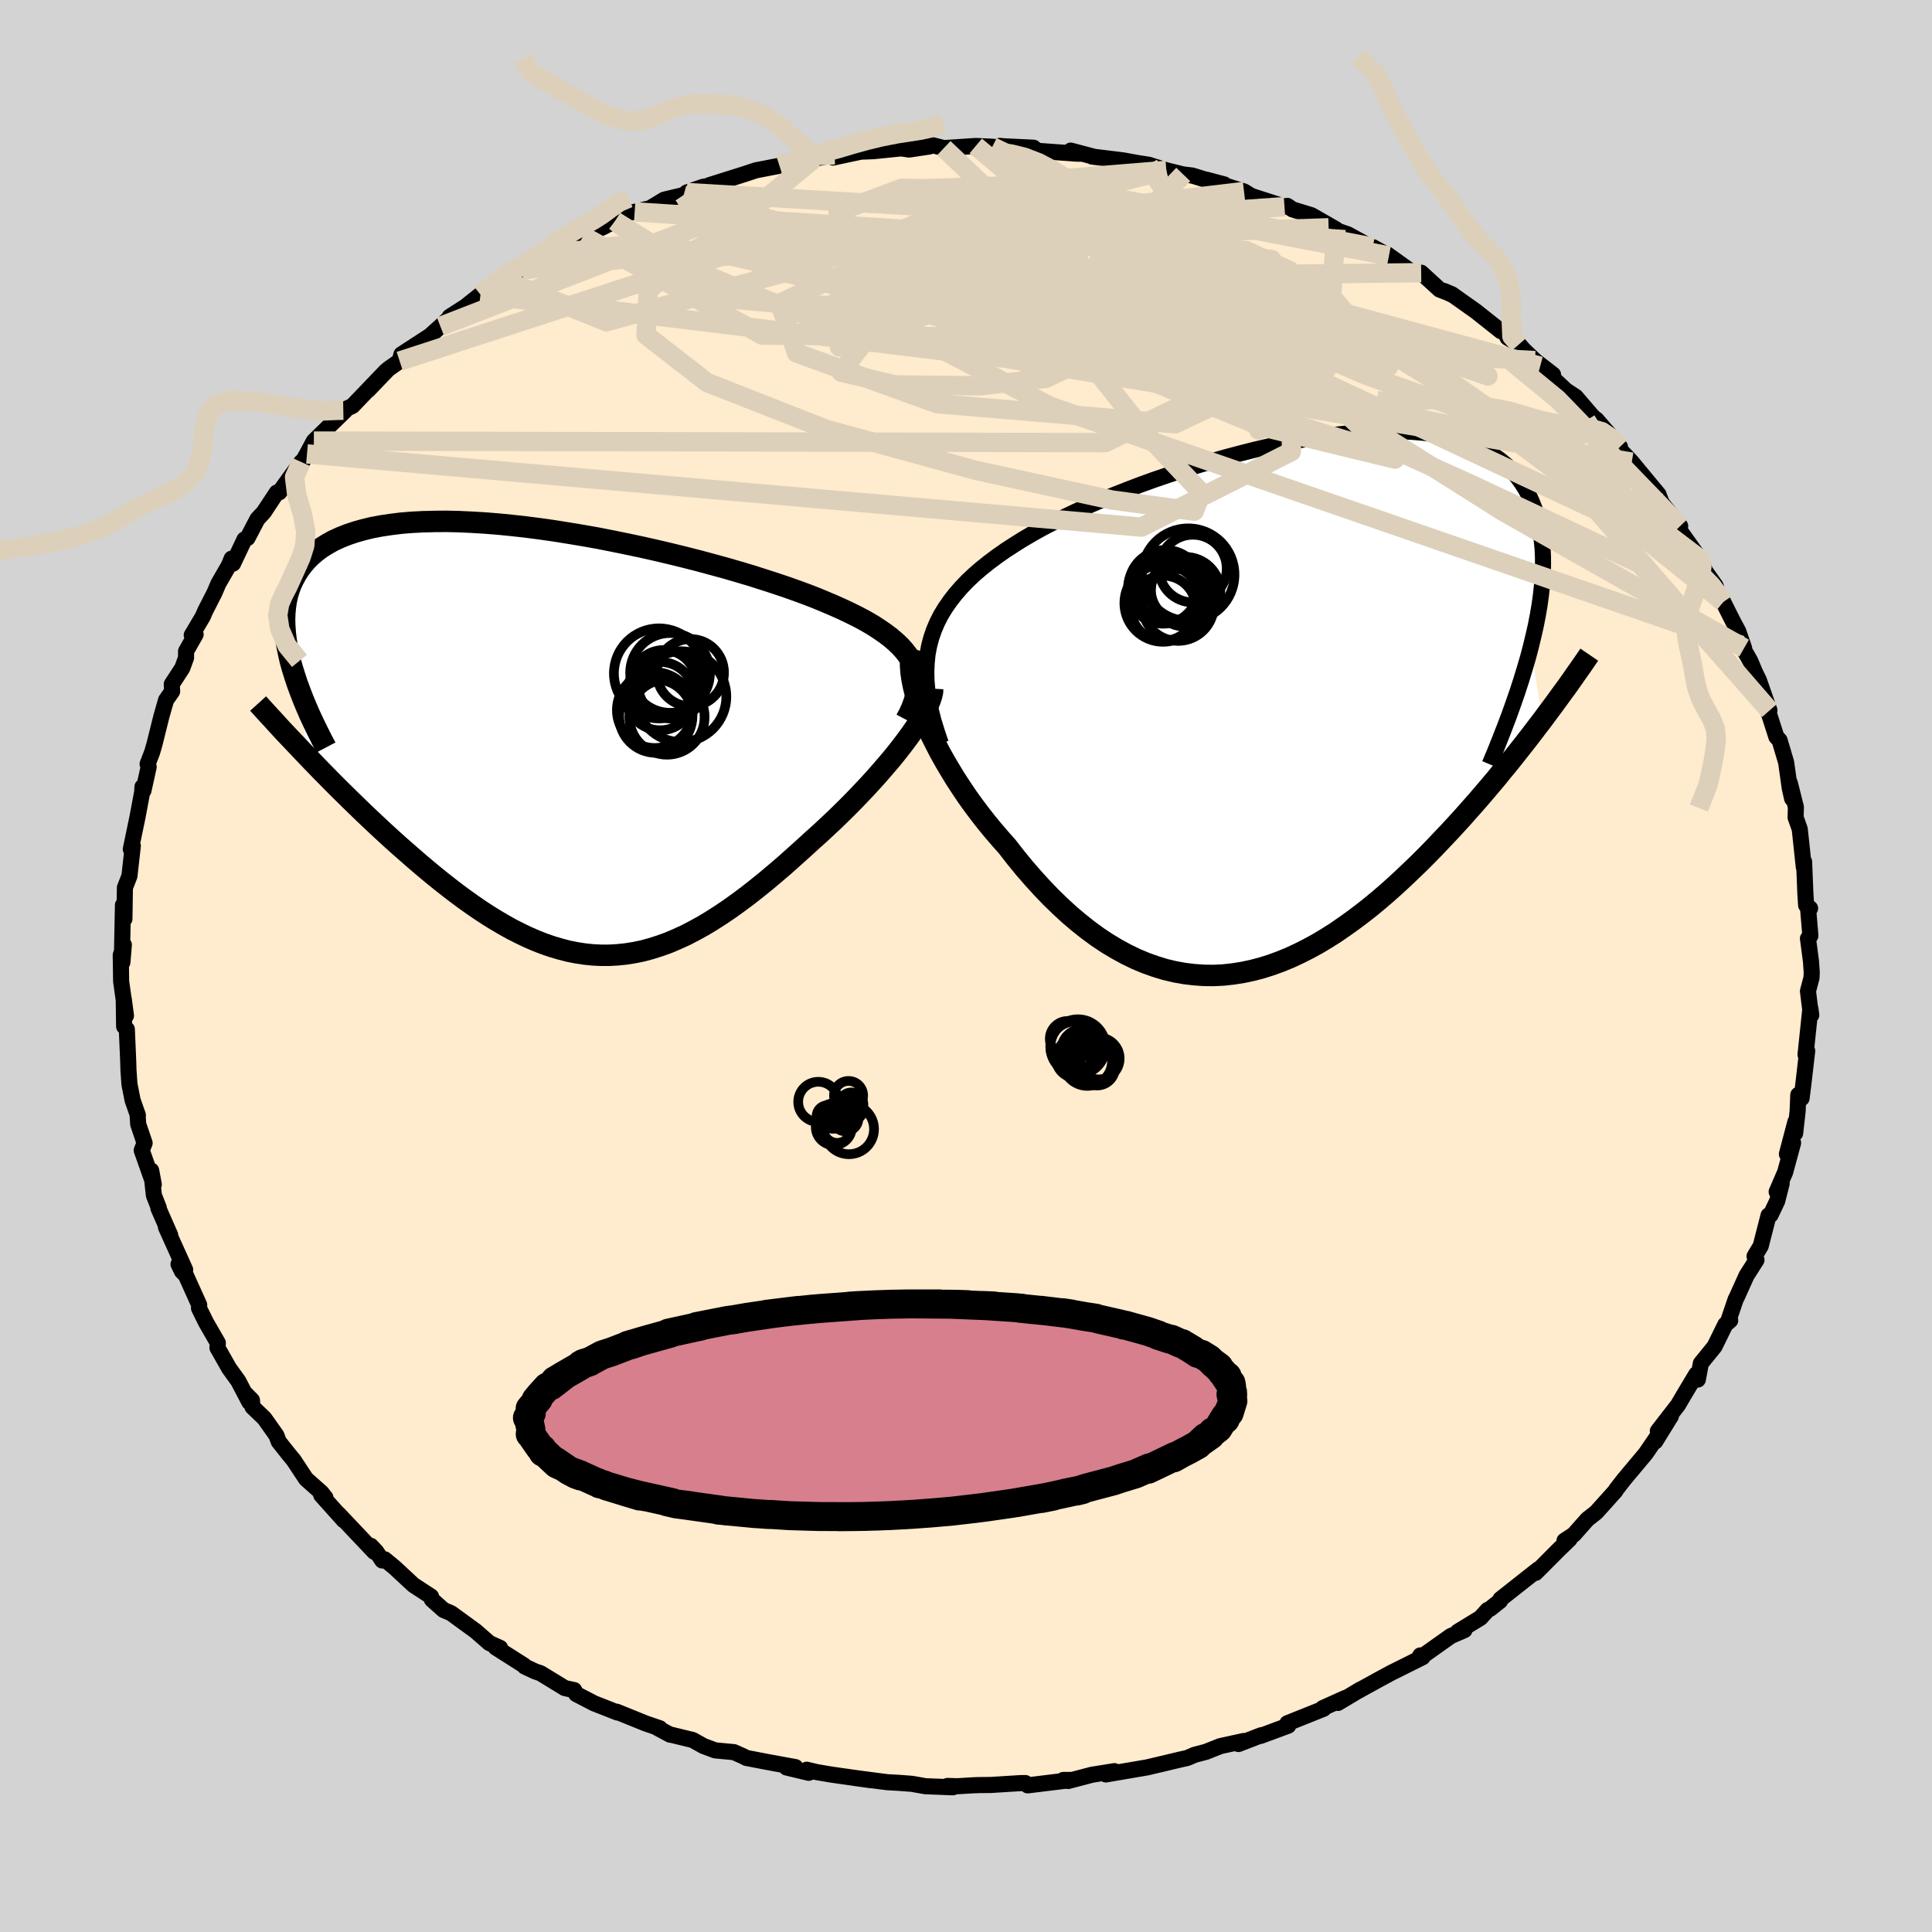 
  <svg viewBox="-100 -100 200 200" xmlns="http://www.w3.org/2000/svg" width="500" height="500" id="face-svg">
    <defs>
      <clipPath id="leftEyeClipPath">
        <polyline points="38.08,-7.74 37.83,-8.23 37.52,-8.7 37.16,-9.17 36.75,-9.63 36.28,-10.08 35.76,-10.53 35.19,-10.96 34.57,-11.39 33.91,-11.82 33.19,-12.24 32.43,-12.65 31.63,-13.05 30.79,-13.45 29.9,-13.85 28.98,-14.24 28.07,-14.62 27.09,-15 26.06,-15.38 24.96,-15.77 23.8,-16.16 22.59,-16.55 21.34,-16.95 20.03,-17.34 18.69,-17.73 17.3,-18.11 15.89,-18.49 14.44,-18.86 12.97,-19.22 11.49,-19.57 9.98,-19.91 8.47,-20.23 6.95,-20.54 5.43,-20.84 3.91,-21.11 2.4,-21.36 0.9,-21.6 -0.58,-21.81 -2.05,-22 -3.49,-22.16 -4.91,-22.3 -6.29,-22.41 -7.65,-22.49 -8.96,-22.55 -10.24,-22.58 -11.48,-22.57 -12.68,-22.54 -13.83,-22.48 -14.93,-22.39 -15.99,-22.26 -16.99,-22.11 -17.95,-21.93 -18.85,-21.71 -19.7,-21.47 -20.5,-21.2 -21.25,-20.9 -21.95,-20.58 -22.59,-20.22 -23.19,-19.85 -23.74,-19.44 -24.23,-19.02 -24.69,-18.57 -25.09,-18.1 -25.46,-17.61 -25.78,-17.11 -26.07,-16.58 -26.32,-16.05 -26.53,-15.49 -26.7,-14.91 -26.83,-14.31 -26.92,-13.69 -26.98,-13.05 -27,-12.4 -26.98,-11.73 -26.93,-11.04 -26.85,-10.34 -26.73,-9.62 -26.58,-8.89 -26.41,-8.14 -26.2,-7.38 -24.44,1.97 -23.84,2.59 -23.24,3.21 -22.62,3.84 -22,4.47 -21.36,5.11 -20.71,5.75 -20.06,6.39 -19.39,7.04 -18.72,7.69 -18.03,8.34 -17.34,8.99 -16.64,9.64 -15.94,10.28 -15.23,10.92 -14.5,11.56 -13.77,12.2 -13.03,12.84 -12.27,13.48 -11.51,14.11 -10.74,14.73 -9.95,15.35 -9.17,15.95 -8.37,16.54 -7.57,17.11 -6.77,17.66 -5.96,18.19 -5.14,18.7 -4.32,19.18 -3.5,19.64 -2.67,20.06 -1.84,20.46 -1.01,20.82 -0.17,21.15 0.67,21.44 1.51,21.69 2.36,21.91 3.2,22.08 4.05,22.21 4.91,22.3 5.76,22.34 6.62,22.34 7.48,22.29 8.35,22.2 9.22,22.06 10.09,21.88 10.97,21.64 11.85,21.36 12.74,21.04 13.63,20.66 14.53,20.25 15.43,19.78 16.34,19.28 17.25,18.73 18.17,18.14 19.1,17.51 20.03,16.84 20.97,16.14 21.91,15.4 22.85,14.64 23.8,13.84 24.76,13.02 25.71,12.17 26.67,11.31 27.63,10.43 28.38,9.76 29.12,9.07 29.86,8.38 30.58,7.68 31.29,6.98 31.99,6.27 32.68,5.55 33.35,4.84 34,4.13 34.63,3.42 35.24,2.71 35.83,2.02 36.39,1.33 36.92,0.65 37.42,-0.01" />
      </clipPath>
      <clipPath id="rightEyeClipPath">
        <polyline points="-37.47,-5.93 -37.25,-6.77 -36.97,-7.58 -36.64,-8.36 -36.25,-9.13 -35.8,-9.87 -35.3,-10.59 -34.75,-11.3 -34.15,-11.99 -33.5,-12.67 -32.8,-13.33 -32.06,-13.97 -31.27,-14.6 -30.44,-15.22 -29.57,-15.83 -28.66,-16.42 -27.75,-16.99 -26.78,-17.56 -25.74,-18.14 -24.65,-18.71 -23.5,-19.28 -22.3,-19.85 -21.05,-20.42 -19.75,-20.98 -18.41,-21.54 -17.04,-22.08 -15.63,-22.62 -14.19,-23.14 -12.73,-23.64 -11.26,-24.13 -9.76,-24.6 -8.26,-25.05 -6.75,-25.48 -5.24,-25.88 -3.74,-26.26 -2.24,-26.61 -0.76,-26.92 0.71,-27.21 2.16,-27.46 3.59,-27.67 4.99,-27.85 6.36,-27.99 7.69,-28.1 8.99,-28.16 10.25,-28.18 11.47,-28.16 12.65,-28.1 13.78,-28 14.86,-27.85 15.89,-27.66 16.87,-27.43 17.8,-27.16 18.68,-26.84 19.51,-26.49 20.28,-26.09 21,-25.65 21.67,-25.17 22.28,-24.66 22.84,-24.1 23.36,-23.52 23.82,-22.89 24.24,-22.24 24.61,-21.56 24.93,-20.85 25.22,-20.11 25.46,-19.35 25.67,-18.56 25.83,-17.75 25.95,-16.9 26.04,-16.02 26.08,-15.12 26.08,-14.19 26.05,-13.23 25.98,-12.25 25.87,-11.24 25.73,-10.21 25.55,-9.15 25.34,-8.07 25.09,-6.97 24.82,-5.85 26.01,1.74 25.45,2.47 24.88,3.22 24.3,3.97 23.7,4.73 23.1,5.49 22.48,6.27 21.84,7.04 21.2,7.83 20.54,8.61 19.87,9.4 19.19,10.19 18.49,10.98 17.79,11.77 17.07,12.56 16.34,13.35 15.59,14.14 14.83,14.94 14.06,15.73 13.27,16.52 12.46,17.3 11.64,18.08 10.81,18.85 9.97,19.6 9.11,20.34 8.24,21.06 7.35,21.76 6.46,22.43 5.55,23.08 4.64,23.71 3.71,24.3 2.78,24.86 1.83,25.38 0.88,25.86 -0.08,26.31 -1.05,26.71 -2.03,27.07 -3.01,27.38 -4,27.64 -4.99,27.85 -5.99,28.01 -6.99,28.12 -7.99,28.17 -9,28.16 -10.01,28.09 -11.02,27.97 -12.03,27.79 -13.04,27.55 -14.05,27.24 -15.06,26.88 -16.06,26.46 -17.07,25.97 -18.06,25.43 -19.06,24.83 -20.05,24.17 -21.03,23.45 -22,22.68 -22.97,21.86 -23.92,20.98 -24.87,20.06 -25.8,19.09 -26.72,18.08 -27.63,17.03 -28.52,15.94 -29.39,14.82 -30.12,14 -30.84,13.16 -31.54,12.31 -32.22,11.44 -32.88,10.56 -33.52,9.67 -34.13,8.76 -34.72,7.86 -35.28,6.94 -35.82,6.03 -36.33,5.12 -36.8,4.21 -37.25,3.31 -37.65,2.42 -38.02,1.54" />
      </clipPath>
      <filter id="fuzzy">
        <feTurbulence id="turbulence" baseFrequency="0.05" numOctaves="3" type="noise" result="noise" />
        <feDisplacementMap in="SourceGraphic" in2="noise" scale="2" />
      </filter>
      <linearGradient id="rainbowGradient" x1="0%" y1="0%" x2="100%" y2="0%">
        <stop offset="0%" style="stop-color: rgb(44, 34, 43); stop-opacity: 1" />
        <stop offset="50%" style="stop-color: rgb(165, 42, 42); stop-opacity: 1" />
        <stop offset="100%" style="stop-color: rgb(123, 104, 238); stop-opacity: 1" />
      </linearGradient>
    </defs>
    <rect x="-100" y="-100" width="100%" height="100%" fill="rgb(211, 211, 211)" />
    <polyline id="faceContour" points="87.55,0.64 87.53,1.2 87.16,2.6 87.4,4.55 87.5,5.08 87.41,4.4 86.91,9.17 87.08,8.79 86.7,12.08 86.5,13.69 86.16,13.34 86.09,15.03 85.83,17.32 85.86,16.13 84.98,19.47 85.62,18.31 84.8,21.34 83.92,23.37 84.44,22.5 83.98,24.32 83.29,25.77 83.08,25.82 82.27,28.98 81.63,30.05 81.83,30.43 80.8,32.05 79.78,34.31 79.68,34.49 78.94,36.67 79.11,36.69 78.61,37.11 77.49,39.39 76.07,41.14 75.76,42.81 75.6,42.26 74.27,44.48 73.71,45.44 71.62,48.14 72.97,46.6 71.35,49.22 71.79,48.38 70.37,50.46 68.11,53.16 67.28,54.23 67.23,54.34 65.39,56.39 65.21,56.58 64.33,57.27 62.91,58.87 61.96,59.49 62.49,59.33 61.34,60.44 58.96,62.83 59.27,62.44 58.93,62.7 55.33,65.54 55.29,65.72 54.26,66.54 53.99,66.67 53.26,67.48 50.92,68.91 51.6,68.75 50.19,69.36 46.82,71.75 47.03,71.37 47.27,71.55 44.06,73.15 42.76,73.85 40.6,75.04 40.84,74.89 38.5,76.29 39.25,75.78 36.94,76.82 37.02,76.89 33.27,78.39 33.36,78.64 30.5,79.7 30.56,79.63 28.21,80.54 28.74,80.23 26.32,80.76 24.84,81.35 23.66,81.66 23.23,81.85 22.88,81.99 22.08,82.17 20.11,82.64 18.75,82.96 14.48,83.69 15.36,83.35 13.04,83.72 10.57,84.37 10.07,84.26 10.96,84.26 6.39,84.82 6.14,84.58 5.6,84.59 2.56,84.78 1.34,84.79 0.6,84.82 -0.88,84.91 -1.91,84.88 -1.36,85.02 -4.2,84.91 -5.61,84.66 -6.93,84.56 -8.17,84.49 -11.55,84.05 -9.82,84.29 -13.91,83.71 -15.45,83.45 -16.49,83.2 -16.28,83.52 -18.58,82.97 -17.66,82.93 -20.29,82.45 -22.74,81.98 -23.04,81.82 -24.03,81.38 -25.96,81.2 -27.17,80.75 -28.3,80.12 -30.65,79.55 -30.62,79.58 -31.91,78.89 -31.7,78.91 -33.16,78.41 -36.15,77.2 -36.08,77.28 -38.5,76.33 -40.35,75.37 -40.56,74.96 -41.53,74.75 -44.05,73.21 -44.59,73.03 -45.68,72.52 -45.75,72.41 -48.69,70.54 -48.23,70.59 -49.34,70.09 -50.76,68.85 -53.3,67 -54.09,66.66 -55.29,65.59 -55.38,65.27 -57.2,64.08 -59.17,62.25 -60.18,61.42 -60.43,61.54 -61.05,60.62 -61.62,60.02 -61.26,60.64 -64.97,56.72 -64.41,57.38 -66.75,54.77 -66.31,55.04 -66.73,54.51 -68.32,53.1 -69.6,51.16 -70.12,50.53 -71.15,49.23 -71.38,48.6 -72.63,46.83 -73.86,45.65 -73.92,44.95 -74.57,44.29 -74.18,45.16 -75.34,42.95 -76.28,41.65 -77.49,39.52 -77.45,39.02 -78.68,36.88 -79.4,35.42 -79.38,35.08 -80.77,32 -81.16,31.61 -81.52,30.87 -80.83,31.45 -82.82,27.04 -82.38,27.86 -83.6,25.08 -83.56,25.04 -84.07,23.74 -84.35,21.17 -84.08,22.62 -85.33,19.08 -85.03,18.33 -85.69,16.39 -85.74,15.68 -85.73,15.44 -86.27,13.9 -86.6,12.24 -86.7,10.79 -86.73,9.81 -86.87,6.55 -87.15,6.26 -87.19,3.42 -86.96,5.14 -87.36,2.31 -87.46,1.59 -87.5,-1.12 -87.18,-2.19 -87.33,-0.38 -87.36,-1.94 -87.27,-6.31 -87.12,-4.87 -87.07,-8.11 -86.6,-9.32 -86.42,-10.93 -86.25,-12.43 -86.46,-12.09 -85.77,-15.4 -85.28,-18.01 -85.25,-18.55 -85.15,-18.16 -84.61,-20.61 -84.72,-20.91 -84.25,-22.13 -84.01,-22.96 -83.3,-25.81 -82.81,-27.53 -82.18,-28.43 -82.22,-29.17 -81.13,-30.84 -80.74,-31.91 -80.74,-32.58 -79.75,-34.33 -80.15,-34.25 -79.01,-36.17 -78.76,-36.75 -77.8,-38.63 -77.39,-39.59 -76.29,-41.5 -76.02,-42.17 -75.88,-41.65 -74.69,-44.16 -74.38,-44.3 -73.35,-46.27 -72.69,-46.98 -71.35,-49.01 -71.08,-49.04 -69.91,-50.67 -68.81,-52.17 -68.64,-52.27 -68.22,-53.01 -67.51,-54.34 -64.27,-57.49 -64.58,-57.47 -64.46,-57.53 -63.51,-57.98 -60.06,-61.58 -61.89,-59.62 -59.8,-61.8 -58.63,-62.62 -58.44,-63.32 -55.5,-65.23 -54.41,-66.21 -53.42,-67.14 -53.45,-67.21 -51.83,-68.25 -53.07,-67.26 -50.26,-69.5 -48.49,-70.46 -48.13,-71.13 -44.29,-72.93 -45.95,-72.06 -42.89,-73.72 -43.9,-73.14 -42.1,-74.37 -39.62,-75.57 -40,-75.46 -37.38,-76.58 -38.09,-76.25 -36.33,-77.11 -35.34,-77.87 -34.3,-78.07 -32.72,-78.44 -31.24,-79.33 -29.23,-79.81 -28.91,-80.07 -27.26,-80.65 -24.89,-81.05 -26.6,-80.82 -23.08,-81.93 -21.74,-82.37 -19.31,-82.84 -17.77,-83.28 -16.72,-83.41 -15.85,-83.42 -15.73,-83.56 -13.6,-83.97 -13.75,-83.69 -10.89,-84.3 -9.59,-84.35 -6.72,-84.64 -5.89,-84.52 -3.81,-84.83 -3.97,-84.91 -3.52,-84.98 -2.29,-84.67 1.01,-84.89 2.73,-84.81 2.8,-84.63 3.5,-84.9 3.84,-84.86 6.99,-84.71 7.35,-84.39 11.52,-84.09 11.89,-84.09 10.84,-84.41 13.07,-83.82 13.06,-83.79 16.25,-83.4 17.9,-83.1 18.9,-82.95 20.74,-82.37 22.49,-81.94 23.41,-81.83 24.74,-81.42 26.73,-80.91 24.88,-81.4 28.78,-80.18 29.55,-79.71 31.01,-79.24 32.97,-78.61 33.26,-78.69 33.8,-78.32 35.76,-77.72 38.31,-76.26 37.54,-76.42 39.51,-75.75 43.19,-73.74 42.11,-74.42 43.78,-73.51 43.57,-73.69 46.22,-71.79 47.12,-71.77 49.02,-70.03 50.33,-69.52 49.51,-69.87 50.46,-69.42 52.79,-67.77 55.37,-65.72 55.69,-65.78 56.07,-65.04 57.24,-64.35 57.72,-63.8 58.9,-62.67 60.77,-61.22 59.44,-62.09 62.11,-59.58 63.12,-58.92 64.73,-57.04 65.58,-56.15 65.26,-56.57 67.25,-54.27 67.7,-53.74 67.57,-53.56 68.25,-52.88 68.92,-52.16 70.87,-49.8 71.68,-48.83 72.03,-47.91 73.93,-45.54 73.75,-45.28 75.2,-43.24 75.99,-42.14 76.54,-40.82 75.81,-41.88 77.6,-39.35 77.97,-38.05 78.39,-37.68 79.44,-35.59 79.94,-34.66 80.55,-32.91 80.26,-33.2 81.19,-31.57 81.66,-30.45 82.09,-29.56 83.17,-26.46 83.08,-26.21 82.83,-27.02 83.89,-23.72 84.22,-23.37 84.9,-21.08 85.28,-18.38 85.52,-17.33 85.28,-18.95 85.91,-16.44 85.88,-15.38 86.31,-14.17 86.73,-10.24 86.76,-10.79 86.89,-7.53 86.97,-6.29 87.38,-5.97 87.18,-5.87 87.41,-3.13 87.16,-2.85 87.47,-0.5 87.55,0.64 87.53,1.2" fill="rgb(255, 235, 205)" stroke="black" stroke-width="1.667" stroke-linejoin="round" filter="url(#fuzzy)" />
    <g transform="translate(33.65 -27.19)">
      <polyline id="rightCountour" points="-37.47,-5.93 -37.25,-6.77 -36.97,-7.58 -36.64,-8.36 -36.25,-9.13 -35.8,-9.87 -35.3,-10.59 -34.75,-11.3 -34.15,-11.99 -33.5,-12.67 -32.8,-13.33 -32.06,-13.97 -31.27,-14.6 -30.44,-15.22 -29.57,-15.83 -28.66,-16.42 -27.75,-16.99 -26.78,-17.56 -25.74,-18.14 -24.65,-18.71 -23.5,-19.28 -22.3,-19.85 -21.05,-20.42 -19.75,-20.98 -18.41,-21.54 -17.04,-22.08 -15.63,-22.62 -14.19,-23.14 -12.73,-23.64 -11.26,-24.13 -9.76,-24.6 -8.26,-25.05 -6.75,-25.48 -5.24,-25.88 -3.74,-26.26 -2.24,-26.61 -0.76,-26.92 0.71,-27.21 2.16,-27.46 3.59,-27.67 4.99,-27.85 6.36,-27.99 7.69,-28.1 8.99,-28.16 10.25,-28.18 11.47,-28.16 12.65,-28.1 13.78,-28 14.86,-27.85 15.89,-27.66 16.87,-27.43 17.8,-27.16 18.68,-26.84 19.51,-26.49 20.28,-26.09 21,-25.65 21.67,-25.17 22.28,-24.66 22.84,-24.1 23.36,-23.52 23.82,-22.89 24.24,-22.24 24.61,-21.56 24.93,-20.85 25.22,-20.11 25.46,-19.35 25.67,-18.56 25.83,-17.75 25.95,-16.9 26.04,-16.02 26.08,-15.12 26.08,-14.19 26.05,-13.23 25.98,-12.25 25.87,-11.24 25.73,-10.21 25.55,-9.15 25.34,-8.07 25.09,-6.97 24.82,-5.85 26.01,1.74 25.45,2.47 24.88,3.22 24.3,3.97 23.7,4.73 23.1,5.49 22.48,6.27 21.84,7.04 21.2,7.83 20.54,8.61 19.87,9.4 19.19,10.19 18.49,10.98 17.79,11.77 17.07,12.56 16.34,13.35 15.59,14.14 14.83,14.94 14.06,15.73 13.27,16.52 12.46,17.3 11.64,18.08 10.81,18.85 9.97,19.6 9.11,20.34 8.24,21.06 7.35,21.76 6.46,22.43 5.55,23.08 4.64,23.71 3.71,24.3 2.78,24.86 1.83,25.38 0.88,25.86 -0.08,26.31 -1.05,26.71 -2.03,27.07 -3.01,27.38 -4,27.64 -4.99,27.85 -5.99,28.01 -6.99,28.12 -7.99,28.17 -9,28.16 -10.01,28.09 -11.02,27.97 -12.03,27.79 -13.04,27.55 -14.05,27.24 -15.06,26.88 -16.06,26.46 -17.07,25.97 -18.06,25.43 -19.06,24.83 -20.05,24.17 -21.03,23.45 -22,22.68 -22.97,21.86 -23.92,20.98 -24.87,20.06 -25.8,19.09 -26.72,18.08 -27.63,17.03 -28.52,15.94 -29.39,14.82 -30.12,14 -30.84,13.16 -31.54,12.31 -32.22,11.44 -32.88,10.56 -33.52,9.67 -34.13,8.76 -34.72,7.86 -35.28,6.94 -35.82,6.03 -36.33,5.12 -36.8,4.21 -37.25,3.31 -37.65,2.42 -38.02,1.54" fill="white" stroke="white" stroke-width="0" stroke-linejoin="round" filter="url(#fuzzy)" />
    </g>
    <g transform="translate(-43.54 -23.45)">
      <polyline id="leftCountour" points="38.08,-7.74 37.83,-8.23 37.52,-8.7 37.16,-9.17 36.75,-9.63 36.28,-10.08 35.76,-10.53 35.19,-10.96 34.57,-11.39 33.91,-11.82 33.19,-12.24 32.43,-12.65 31.63,-13.05 30.79,-13.45 29.9,-13.85 28.98,-14.24 28.07,-14.62 27.09,-15 26.06,-15.38 24.96,-15.77 23.8,-16.16 22.59,-16.55 21.34,-16.95 20.03,-17.34 18.69,-17.73 17.3,-18.11 15.89,-18.49 14.44,-18.86 12.97,-19.22 11.49,-19.57 9.98,-19.91 8.47,-20.23 6.95,-20.54 5.43,-20.84 3.91,-21.11 2.4,-21.36 0.9,-21.6 -0.58,-21.81 -2.05,-22 -3.49,-22.16 -4.91,-22.3 -6.29,-22.41 -7.65,-22.49 -8.96,-22.55 -10.24,-22.58 -11.48,-22.57 -12.68,-22.54 -13.83,-22.48 -14.93,-22.39 -15.99,-22.26 -16.99,-22.11 -17.95,-21.93 -18.85,-21.71 -19.7,-21.47 -20.5,-21.2 -21.25,-20.9 -21.95,-20.58 -22.59,-20.22 -23.19,-19.85 -23.74,-19.44 -24.23,-19.02 -24.69,-18.57 -25.09,-18.1 -25.46,-17.61 -25.78,-17.11 -26.07,-16.58 -26.32,-16.05 -26.53,-15.49 -26.7,-14.91 -26.83,-14.31 -26.92,-13.69 -26.98,-13.05 -27,-12.4 -26.98,-11.73 -26.93,-11.04 -26.85,-10.34 -26.73,-9.62 -26.58,-8.89 -26.41,-8.14 -26.2,-7.38 -24.44,1.97 -23.84,2.59 -23.24,3.21 -22.62,3.84 -22,4.47 -21.36,5.11 -20.71,5.75 -20.06,6.39 -19.39,7.04 -18.72,7.69 -18.03,8.34 -17.34,8.99 -16.64,9.64 -15.94,10.28 -15.23,10.92 -14.5,11.56 -13.77,12.2 -13.03,12.84 -12.27,13.48 -11.51,14.11 -10.74,14.73 -9.95,15.35 -9.17,15.95 -8.37,16.54 -7.57,17.11 -6.77,17.66 -5.96,18.19 -5.14,18.7 -4.32,19.18 -3.5,19.64 -2.67,20.06 -1.84,20.46 -1.01,20.82 -0.17,21.15 0.67,21.44 1.51,21.69 2.36,21.91 3.2,22.08 4.05,22.21 4.91,22.3 5.76,22.34 6.62,22.34 7.48,22.29 8.35,22.2 9.22,22.06 10.09,21.88 10.97,21.64 11.85,21.36 12.74,21.04 13.63,20.66 14.53,20.25 15.43,19.78 16.34,19.28 17.25,18.73 18.17,18.14 19.1,17.51 20.03,16.84 20.97,16.14 21.91,15.4 22.85,14.64 23.8,13.84 24.76,13.02 25.71,12.17 26.67,11.31 27.63,10.43 28.38,9.76 29.12,9.07 29.86,8.38 30.58,7.68 31.29,6.98 31.99,6.27 32.68,5.55 33.35,4.84 34,4.13 34.63,3.42 35.24,2.71 35.83,2.02 36.39,1.33 36.92,0.65 37.42,-0.01" fill="white" stroke="white" stroke-width="0" stroke-linejoin="round" filter="url(#fuzzy)" />
    </g>
    <g transform="translate(33.65 -27.19)">
      <polyline id="rightUpper" points="-36.26,4.15 -36.66,2.96 -37.01,1.82 -37.29,0.73 -37.5,-0.33 -37.65,-1.35 -37.74,-2.33 -37.76,-3.27 -37.72,-4.19 -37.63,-5.08 -37.47,-5.93 -37.25,-6.77 -36.97,-7.58 -36.64,-8.36 -36.25,-9.13 -35.8,-9.87 -35.3,-10.59 -34.75,-11.3 -34.15,-11.99 -33.5,-12.67 -32.8,-13.33 -32.06,-13.97 -31.27,-14.6 -30.44,-15.22 -29.57,-15.83 -28.66,-16.42 -27.75,-16.99 -26.78,-17.56 -25.74,-18.14 -24.65,-18.71 -23.5,-19.28 -22.3,-19.85 -21.05,-20.42 -19.75,-20.98 -18.41,-21.54 -17.04,-22.08 -15.63,-22.62 -14.19,-23.14 -12.73,-23.64 -11.26,-24.13 -9.76,-24.6 -8.26,-25.05 -6.75,-25.48 -5.24,-25.88 -3.74,-26.26 -2.24,-26.61 -0.76,-26.92 0.71,-27.21 2.16,-27.46 3.59,-27.67 4.99,-27.85 6.36,-27.99 7.69,-28.1 8.99,-28.16 10.25,-28.18 11.47,-28.16 12.65,-28.1 13.78,-28 14.86,-27.85 15.89,-27.66 16.87,-27.43 17.8,-27.16 18.68,-26.84 19.51,-26.49 20.28,-26.09 21,-25.65 21.67,-25.17 22.28,-24.66 22.84,-24.1 23.36,-23.52 23.82,-22.89 24.24,-22.24 24.61,-21.56 24.93,-20.85 25.22,-20.11 25.46,-19.35 25.67,-18.56 25.83,-17.75 25.95,-16.9 26.04,-16.02 26.08,-15.12 26.08,-14.19 26.05,-13.23 25.98,-12.25 25.87,-11.24 25.73,-10.21 25.55,-9.15 25.34,-8.07 25.09,-6.97 24.82,-5.85 24.52,-4.71 24.18,-3.56 23.82,-2.38 23.43,-1.18 23.01,0.03 22.57,1.26 22.1,2.5 21.61,3.75 21.1,5.03 20.56,6.31" fill="none" stroke="black" stroke-width="1.667" stroke-linejoin="round" filter="url(#fuzzy)" />
      <polyline id="rightLower" points="-39.19,-5.64 -39.32,-5.12 -39.38,-4.54 -39.39,-3.9 -39.34,-3.23 -39.24,-2.51 -39.09,-1.76 -38.89,-0.97 -38.64,-0.16 -38.35,0.68 -38.02,1.54 -37.65,2.42 -37.25,3.31 -36.8,4.21 -36.33,5.12 -35.82,6.03 -35.28,6.94 -34.72,7.86 -34.13,8.76 -33.52,9.67 -32.88,10.56 -32.22,11.44 -31.54,12.31 -30.84,13.16 -30.12,14 -29.39,14.82 -28.52,15.94 -27.63,17.03 -26.72,18.08 -25.8,19.09 -24.87,20.06 -23.92,20.98 -22.97,21.86 -22,22.68 -21.03,23.45 -20.05,24.17 -19.06,24.83 -18.06,25.43 -17.07,25.97 -16.06,26.46 -15.06,26.88 -14.05,27.24 -13.04,27.55 -12.03,27.79 -11.02,27.97 -10.01,28.09 -9,28.16 -7.99,28.17 -6.99,28.12 -5.99,28.01 -4.99,27.85 -4,27.64 -3.01,27.38 -2.03,27.07 -1.05,26.71 -0.08,26.31 0.88,25.86 1.83,25.38 2.78,24.86 3.71,24.3 4.64,23.71 5.55,23.08 6.46,22.43 7.35,21.76 8.24,21.06 9.11,20.34 9.97,19.6 10.81,18.85 11.64,18.08 12.46,17.3 13.27,16.52 14.06,15.73 14.83,14.94 15.59,14.14 16.34,13.35 17.07,12.56 17.79,11.77 18.49,10.98 19.19,10.19 19.87,9.4 20.54,8.61 21.2,7.83 21.84,7.04 22.48,6.27 23.1,5.49 23.7,4.73 24.3,3.97 24.88,3.22 25.45,2.47 26.01,1.74 26.55,1.01 27.08,0.3 27.6,-0.41 28.1,-1.1 28.6,-1.78 29.08,-2.46 29.54,-3.12 30,-3.77 30.44,-4.41 30.87,-5.04" fill="none" stroke="black" stroke-width="2.222" stroke-linejoin="round" filter="url(#fuzzy)" />
      <circle r="3.278" cx="-11.237" cy="-11.774" stroke="black" fill="none" stroke-width="1.0" filter="url(#fuzzy)" clip-path="url(#rightEyeClipPath)" /><circle r="3.998" cx="-13.257" cy="-10.369" stroke="black" fill="none" stroke-width="1.0" filter="url(#fuzzy)" clip-path="url(#rightEyeClipPath)" /><circle r="3.368" cx="-13.212" cy="-9.849" stroke="black" fill="none" stroke-width="1.0" filter="url(#fuzzy)" clip-path="url(#rightEyeClipPath)" /><circle r="3.716" cx="-11.697" cy="-10.179" stroke="black" fill="none" stroke-width="1.0" filter="url(#fuzzy)" clip-path="url(#rightEyeClipPath)" /><circle r="3.606" cx="-10.927" cy="-11.549" stroke="black" fill="none" stroke-width="1.0" filter="url(#fuzzy)" clip-path="url(#rightEyeClipPath)" /><circle r="3.502" cx="-10.162" cy="-13.954" stroke="black" fill="none" stroke-width="1.0" filter="url(#fuzzy)" clip-path="url(#rightEyeClipPath)" /><circle r="3.458" cx="-12.482" cy="-11.929" stroke="black" fill="none" stroke-width="1.0" filter="url(#fuzzy)" clip-path="url(#rightEyeClipPath)" /><circle r="3.794" cx="-13.017" cy="-12.084" stroke="black" fill="none" stroke-width="1.0" filter="url(#fuzzy)" clip-path="url(#rightEyeClipPath)" /><circle r="3.626" cx="-13.257" cy="-11.869" stroke="black" fill="none" stroke-width="1.0" filter="url(#fuzzy)" clip-path="url(#rightEyeClipPath)" /><circle r="4.788" cx="-10.647" cy="-13.324" stroke="black" fill="none" stroke-width="1.0" filter="url(#fuzzy)" clip-path="url(#rightEyeClipPath)" />
      </g>
    <g transform="translate(-43.54 -23.45)">
      <polyline id="leftUpper" points="37.33,-2.05 37.68,-2.71 37.96,-3.34 38.18,-3.95 38.35,-4.54 38.45,-5.11 38.49,-5.66 38.48,-6.2 38.4,-6.73 38.27,-7.24 38.08,-7.74 37.83,-8.23 37.52,-8.7 37.16,-9.17 36.75,-9.63 36.28,-10.08 35.76,-10.53 35.19,-10.96 34.57,-11.39 33.91,-11.82 33.19,-12.24 32.43,-12.65 31.63,-13.05 30.79,-13.45 29.9,-13.85 28.98,-14.24 28.07,-14.62 27.09,-15 26.06,-15.38 24.96,-15.77 23.8,-16.16 22.59,-16.55 21.34,-16.95 20.03,-17.34 18.69,-17.73 17.3,-18.11 15.89,-18.49 14.44,-18.86 12.97,-19.22 11.49,-19.57 9.98,-19.91 8.47,-20.23 6.95,-20.54 5.43,-20.84 3.91,-21.11 2.4,-21.36 0.9,-21.6 -0.58,-21.81 -2.05,-22 -3.49,-22.16 -4.91,-22.3 -6.29,-22.41 -7.65,-22.49 -8.96,-22.55 -10.24,-22.58 -11.48,-22.57 -12.68,-22.54 -13.83,-22.48 -14.93,-22.39 -15.99,-22.26 -16.99,-22.11 -17.95,-21.93 -18.85,-21.71 -19.7,-21.47 -20.5,-21.2 -21.25,-20.9 -21.95,-20.58 -22.59,-20.22 -23.19,-19.85 -23.74,-19.44 -24.23,-19.02 -24.69,-18.57 -25.09,-18.1 -25.46,-17.61 -25.78,-17.11 -26.07,-16.58 -26.32,-16.05 -26.53,-15.49 -26.7,-14.91 -26.83,-14.31 -26.92,-13.69 -26.98,-13.05 -27,-12.4 -26.98,-11.73 -26.93,-11.04 -26.85,-10.34 -26.73,-9.62 -26.58,-8.89 -26.41,-8.14 -26.2,-7.38 -25.96,-6.61 -25.7,-5.82 -25.41,-5.03 -25.1,-4.22 -24.76,-3.4 -24.4,-2.57 -24.01,-1.73 -23.6,-0.89 -23.17,-0.03 -22.72,0.83" fill="none" stroke="black" stroke-width="2.222" stroke-linejoin="round" filter="url(#fuzzy)" />
      <polyline id="leftLower" points="40.09,-5.26 40.07,-4.89 39.97,-4.48 39.82,-4.03 39.62,-3.54 39.36,-3.02 39.06,-2.47 38.71,-1.89 38.32,-1.28 37.89,-0.66 37.42,-0.01 36.92,0.65 36.39,1.33 35.83,2.02 35.24,2.71 34.63,3.42 34,4.13 33.35,4.84 32.68,5.55 31.99,6.27 31.29,6.98 30.58,7.68 29.86,8.38 29.12,9.07 28.38,9.76 27.63,10.43 26.67,11.31 25.71,12.17 24.76,13.02 23.8,13.84 22.85,14.64 21.91,15.4 20.97,16.14 20.03,16.84 19.1,17.51 18.17,18.14 17.25,18.73 16.34,19.28 15.43,19.78 14.53,20.25 13.63,20.66 12.74,21.04 11.85,21.36 10.97,21.64 10.09,21.88 9.22,22.06 8.35,22.2 7.48,22.29 6.62,22.34 5.76,22.34 4.91,22.3 4.05,22.21 3.2,22.08 2.36,21.91 1.51,21.69 0.67,21.44 -0.17,21.15 -1.01,20.82 -1.84,20.46 -2.67,20.06 -3.5,19.64 -4.32,19.18 -5.14,18.7 -5.96,18.19 -6.77,17.66 -7.57,17.11 -8.37,16.54 -9.17,15.95 -9.95,15.35 -10.74,14.73 -11.51,14.11 -12.27,13.48 -13.03,12.84 -13.77,12.2 -14.5,11.56 -15.23,10.92 -15.94,10.28 -16.64,9.64 -17.34,8.99 -18.03,8.34 -18.72,7.69 -19.39,7.04 -20.06,6.39 -20.71,5.75 -21.36,5.11 -22,4.47 -22.62,3.84 -23.24,3.21 -23.84,2.59 -24.44,1.97 -25.02,1.36 -25.59,0.76 -26.15,0.17 -26.7,-0.41 -27.24,-0.98 -27.76,-1.55 -28.27,-2.11 -28.77,-2.65 -29.26,-3.19 -29.74,-3.72" fill="none" stroke="black" stroke-width="2.222" stroke-linejoin="round" filter="url(#fuzzy)" />
      <circle r="4.698" cx="14.03" cy="-4.435" stroke="black" fill="none" stroke-width="1.0" filter="url(#fuzzy)" clip-path="url(#leftEyeClipPath)" /><circle r="3.924" cx="11.325" cy="-3.04" stroke="black" fill="none" stroke-width="1.0" filter="url(#fuzzy)" clip-path="url(#leftEyeClipPath)" /><circle r="4.662" cx="11.755" cy="-6.84" stroke="black" fill="none" stroke-width="1.0" filter="url(#fuzzy)" clip-path="url(#leftEyeClipPath)" /><circle r="3.36" cx="12.24" cy="-5.9" stroke="black" fill="none" stroke-width="1.0" filter="url(#fuzzy)" clip-path="url(#leftEyeClipPath)" /><circle r="3.792" cx="11.43" cy="-2.41" stroke="black" fill="none" stroke-width="1.0" filter="url(#fuzzy)" clip-path="url(#leftEyeClipPath)" /><circle r="3.896" cx="12.585" cy="-2.32" stroke="black" fill="none" stroke-width="1.0" filter="url(#fuzzy)" clip-path="url(#leftEyeClipPath)" /><circle r="4.132" cx="12.905" cy="-6.89" stroke="black" fill="none" stroke-width="1.0" filter="url(#fuzzy)" clip-path="url(#leftEyeClipPath)" /><circle r="3.504" cx="13.1" cy="-5.66" stroke="black" fill="none" stroke-width="1.0" filter="url(#fuzzy)" clip-path="url(#leftEyeClipPath)" /><circle r="3.478" cx="15.01" cy="-6.92" stroke="black" fill="none" stroke-width="1.0" filter="url(#fuzzy)" clip-path="url(#leftEyeClipPath)" /><circle r="3.538" cx="11.875" cy="-4.49" stroke="black" fill="none" stroke-width="1.0" filter="url(#fuzzy)" clip-path="url(#leftEyeClipPath)" />
    </g>
    <g id="hairs">
      <polyline points="58.9,-62.67 15.6,-65.05 11.53,-67.9 5.56,-72.2 -2.67,-74.78 -9.86,-74.95 -14.67,-73.72 -16.2,-72.2 -14.07,-70.9 -9.47,-70.08 -4.76,-70.07 -1.24,-71.3 1.74,-73.61 3.48,-75.92 -2.62,-76.52 -25.56,-73.39 -58.63,-62.62" fill="none" stroke="rgb(220, 208, 186)" stroke-width="2" stroke-linejoin="round" filter="url(#fuzzy)" /><polyline points="75.99,-42.14 22.2,-67.39 12.87,-74.65 8.08,-73.1 -1.6,-68.58 -10.77,-64.31 -12.92,-61.47 -7.34,-60.16 1.45,-60.06 8.26,-60.83 11.04,-62.16 11.57,-63.81 12.91,-65.51 16.25,-67.01 19.46,-68.03 18.46,-68.46 10.39,-68.41 -3.48,-68.25 -17.65,-68.43 -26.61,-69.26 -30.27,-71.64 -15.73,-83.56" fill="none" stroke="rgb(220, 208, 186)" stroke-width="2" stroke-linejoin="round" filter="url(#fuzzy)" /><polyline points="22.49,-81.94 6.85,-65.64 30.57,-55.84 44.4,-52.47 41.74,-53.69 28.39,-57.76 11.84,-62.77 -2.67,-67.12 -12.61,-70.08 -17.37,-71.79 -17.75,-72.82 -15.59,-73.63 -13.07,-74.33 -11.78,-74.75 -11.92,-74.67 -12.22,-73.98 -10.74,-72.76 -6.14,-71.45 1.05,-70.76 8.13,-71.42 11.65,-73.51 10.32,-75.94 6.95,-76.8 1.98,-75.72 -34.3,-78.07" fill="none" stroke="rgb(220, 208, 186)" stroke-width="2" stroke-linejoin="round" filter="url(#fuzzy)" /><polyline points="-67.51,-54.34 14.42,-54.18 27.88,-60.77 17.4,-65.32 6.24,-67.98 2.64,-69.62 4.45,-70.68 6.68,-71.47 6.8,-72.24 5.34,-73.05 3.96,-73.69 3.38,-73.85 3.11,-73.3 2.52,-72.01 1.89,-70.19 2.48,-68.27 5.39,-66.71 10.21,-65.96 14.62,-66.29 15.58,-67.48 12.36,-68.37 8.65,-66.91 3.7,-62.94 -50.26,-69.5" fill="none" stroke="rgb(220, 208, 186)" stroke-width="2" stroke-linejoin="round" filter="url(#fuzzy)" /><polyline points="-2.29,-84.67 17.04,-66.33 4.95,-67.47 0.4,-70.93 3.75,-72.38 8.28,-72.51 9.6,-72.68 7.55,-73.34 4.2,-74.16 1.15,-74.66 -1.54,-74.54 -4.57,-73.76 -8.13,-72.4 -11.33,-70.68 -12.8,-68.93 -11.75,-67.64 -8.42,-67.33 -3.52,-68.31 2.35,-70.27 8.63,-72.07 13.82,-72.08 14.42,-69.27 4.57,-65.09 -21.1,-65.31 -39.62,-75.57" fill="none" stroke="rgb(220, 208, 186)" stroke-width="2" stroke-linejoin="round" filter="url(#fuzzy)" /><polyline points="-29.23,-79.81 -25.18,-73.7 -7.21,-69.55 0.15,-66.48 3.06,-65 9.59,-63.45 19.68,-61.33 27.98,-60.13 29.67,-61.47 23.68,-65.26 12.37,-69.6 -0.66,-72.23 -12.26,-71.87 -19.28,-68.61 -17.55,-63.46 -2.99,-58.21 21.65,-56.13 36,-62.87 2.8,-84.63" fill="none" stroke="rgb(220, 208, 186)" stroke-width="2" stroke-linejoin="round" filter="url(#fuzzy)" /><polyline points="2.73,-84.81 44.64,-64.31 54.03,-61.08 49.08,-63.92 41.66,-66.79 39.15,-66.93 43.02,-64.14 49.95,-59.95 54.75,-56.48 52.85,-55.48 41.49,-57.69 21.05,-62.49 -3.09,-68.17 -19.67,-72.76 -14.07,-75.27 32.97,-78.61" fill="none" stroke="rgb(220, 208, 186)" stroke-width="2" stroke-linejoin="round" filter="url(#fuzzy)" /><polyline points="20.74,-82.37 -12.18,-74.16 -3.02,-75.86 11.21,-76.51 20.54,-75.27 23.85,-73.09 22.74,-70.56 18.72,-68.02 12.43,-65.91 4.49,-64.69 -3.65,-64.57 -9.9,-65.38 -12.78,-66.67 -12.49,-67.9 -10.93,-68.69 -10.35,-68.95 -11.64,-68.81 -13.77,-68.52 -14.63,-68.21 -12.89,-67.9 -9.5,-67.69 -7.72,-68.2 -9.85,-70.69 -6.91,-75.95 28.78,-80.18" fill="none" stroke="rgb(220, 208, 186)" stroke-width="2" stroke-linejoin="round" filter="url(#fuzzy)" /><polyline points="42.11,-74.42 10.67,-80.39 8.5,-80.74 15.41,-78.84 20.2,-77.66 19.91,-78.02 16.23,-79.29 11.96,-80.52 9.33,-80.95 9.44,-80.28 11.99,-78.58 15.38,-76.32 17.39,-74.07 16.39,-72.17 12.46,-70.49 7.39,-68.59 3.7,-66.23 3.24,-63.82 6.34,-62.36 11.59,-62.89 15.17,-65.94 10.85,-71.33 -6.66,-76.25 -45.95,-72.06" fill="none" stroke="rgb(220, 208, 186)" stroke-width="2" stroke-linejoin="round" filter="url(#fuzzy)" /><polyline points="-68.22,-53.01 18.17,-45.43 33.68,-53.25 33.72,-60.17 34.84,-63.16 38.1,-63.4 41.73,-62.58 43.78,-62.08 42.41,-62.74 36.77,-64.76 28.05,-67.68 19.55,-70.59 15.2,-72.55 16.9,-73.1 22.42,-72.68 25.6,-72.58 20.36,-73.76 7.01,-75.36 -0.6,-75.17 37.54,-76.42" fill="none" stroke="rgb(220, 208, 186)" stroke-width="2" stroke-linejoin="round" filter="url(#fuzzy)" /><polyline points="18.9,-82.95 33.34,-58.66 30.3,-55.48 33.03,-58.51 36.27,-63.47 36.51,-68.26 33.59,-71.94 29.02,-74.05 24.59,-74.51 21.6,-73.61 20.51,-72.01 21.19,-70.3 23,-68.77 24.82,-67.35 25.26,-65.97 23.19,-64.8 18.7,-64.3 13.49,-64.9 9.9,-66.75 9.03,-69.62 9.98,-72.79 12.35,-74.78 20.13,-73.33 39.71,-67.44 59.44,-62.09" fill="none" stroke="rgb(220, 208, 186)" stroke-width="2" stroke-linejoin="round" filter="url(#fuzzy)" /><polyline points="20.74,-82.37 8.69,-81.39 7,-74.16 11.53,-64.09 18.83,-54.87 24.37,-49 23.63,-47.08 15.11,-48.24 0.97,-51.32 -14.48,-55.56 -26.8,-60.4 -33.13,-65.32 -32.88,-69.98 -27.64,-74.36 -22.14,-77.75 -26.95,-76.87 -54.41,-66.21" fill="none" stroke="rgb(220, 208, 186)" stroke-width="2" stroke-linejoin="round" filter="url(#fuzzy)" /><polyline points="-36.33,-77.11 -28.1,-72.01 -19.01,-68.28 -12.3,-65.69 -3.72,-64.72 2.53,-65.47 3.26,-67.45 0.39,-69.76 -2.01,-71.62 -1.78,-72.6 0.47,-72.66 3.5,-71.86 7.77,-70.32 15.21,-68.31 26.64,-66.4 39.62,-65.12 49.99,-64.32 56.14,-62.86 61.23,-58.68 73.93,-45.54" fill="none" stroke="rgb(220, 208, 186)" stroke-width="2" stroke-linejoin="round" filter="url(#fuzzy)" /><polyline points="-36.33,-77.11 -31.34,-73.27 -10.93,-75.93 3.89,-76.31 10.27,-74.14 11.97,-71.27 13.89,-69.07 18.03,-67.96 22.79,-67.8 25.32,-68.25 24.04,-68.96 19.77,-69.7 14.86,-70.46 11.55,-71.46 10.66,-72.95 11.59,-74.91 13.41,-76.83 16.18,-77.7 21.55,-76.2 32.08,-70.83 48.99,-60.31 68.54,-45.65 78.39,-37.68" fill="none" stroke="rgb(220, 208, 186)" stroke-width="2" stroke-linejoin="round" filter="url(#fuzzy)" /><polyline points="83.17,-26.46 69.74,-41.65 52.52,-49.75 42.3,-54.36 38.44,-58.1 36.28,-62.21 33.63,-66.46 30.83,-70.03 28.95,-72.17 28.32,-72.53 27.8,-71.42 25.23,-69.72 18.76,-68.49 8.32,-68.38 -4.01,-69.39 -14.92,-70.94 -21.2,-72.34 -20.37,-73.27 -11.27,-74.07 2.45,-75.54 5.45,-78.05 -28.91,-80.07" fill="none" stroke="rgb(220, 208, 186)" stroke-width="2" stroke-linejoin="round" filter="url(#fuzzy)" /><polyline points="1.01,-84.89 15.93,-72.34 8.8,-70.2 11.8,-69.48 19.88,-69.85 26.77,-71.12 30.66,-72.39 31.64,-73.13 30.14,-73.32 27.14,-73.09 24.25,-72.46 22.95,-71.52 23.38,-70.69 24.02,-70.59 22.93,-71.61 19.5,-73.36 15.64,-74.54 15.37,-73.48 23.37,-68.91 41.45,-61.14 61.92,-53.91 65.58,-56.15" fill="none" stroke="rgb(220, 208, 186)" stroke-width="2" stroke-linejoin="round" filter="url(#fuzzy)" /><polyline points="83.17,-26.46 61.58,-51.48 47.37,-62.41 37.58,-66.99 28.71,-68.84 19.15,-68.98 9.23,-68.6 1.6,-69 -0.78,-70.72 2.41,-73.43 8.01,-76.35 11.66,-78.82 10.82,-80.36 5.84,-80.36 -2.29,-77.96 -15.58,-72.66 -37.23,-66.69 -48.13,-71.13" fill="none" stroke="rgb(220, 208, 186)" stroke-width="2" stroke-linejoin="round" filter="url(#fuzzy)" /><polyline points="80.26,-33.2 8.69,-57.95 -7.42,-66.41 -10.21,-66.46 -11.84,-64.61 -13.1,-64.09 -11.97,-65.67 -8.43,-68.65 -4.14,-71.47 -0.1,-72.54 4.37,-71.29 10.28,-68.76 16.18,-67.19 17,-68.38 13.32,-71.4 47.12,-71.77" fill="none" stroke="rgb(220, 208, 186)" stroke-width="2" stroke-linejoin="round" filter="url(#fuzzy)" /><polyline points="-42.89,-73.72 -36.15,-74.54 -27.88,-74.03 -14.01,-75.22 -2.41,-75.99 3.37,-75.52 4.24,-74.49 2.38,-73.92 -0.4,-74.31 -2.77,-75.36 -3.66,-76.38 -2.8,-76.74 -1.51,-76.28 -2.25,-75.43 -6.38,-74.99 -11.77,-75.8 -13.25,-78.06 -6.64,-80.51 9.29,-80.16 43.78,-73.51" fill="none" stroke="rgb(220, 208, 186)" stroke-width="2" stroke-linejoin="round" filter="url(#fuzzy)" /><polyline points="38.31,-76.26 37.33,-61.77 20.19,-62.93 5.11,-66.33 -8.45,-69.33 -18.88,-71.81 -24.57,-73.93 -24.96,-75.58 -20.06,-76.38 -10.29,-75.9 2.84,-74.05 16.38,-71.59 26.75,-69.87 31.96,-69.78 33.93,-70.27 38.53,-68.03 50.88,-59.98 67.42,-48.41 72.03,-47.91" fill="none" stroke="rgb(220, 208, 186)" stroke-width="2" stroke-linejoin="round" filter="url(#fuzzy)" /><polyline points="68.92,-52.16 4.33,-62.87 1.07,-65.16 8.57,-65.71 13.07,-67.76 14.62,-70.71 14.73,-73.44 14.05,-75.53 13.53,-76.85 14.91,-77.16 19.85,-76.19 28.16,-73.92 36.85,-70.5 40.53,-66.11 29.15,-63.5 -29.23,-79.81" fill="none" stroke="rgb(220, 208, 186)" stroke-width="2" stroke-linejoin="round" filter="url(#fuzzy)" /><polyline points="80.55,-32.91 55.63,-47.03 36.38,-59.17 29.58,-66.85 28.41,-70.59 29.72,-70.64 30.86,-68.32 28.75,-65.68 21.81,-64.4 11.42,-65.06 1.25,-67.26 -4.87,-70.12 -5,-72.82 0.28,-74.78 8.33,-75.86 15.8,-76.3 19.79,-76.56 18.74,-77.07 12.81,-77.94 4,-78.99 -4.06,-79.85 -6.74,-80.37 -0.56,-80.6 10.73,-81 2.8,-84.63" fill="none" stroke="rgb(220, 208, 186)" stroke-width="2" stroke-linejoin="round" filter="url(#fuzzy)" /><polyline points="-13.6,-83.97 -15.08,-83.91 -16.13,-84.22 -17.39,-85.27 -19.01,-86.73 -20.84,-88.03 -22.72,-88.82 -24.56,-89.16 -26.29,-89.27 -27.89,-89.26 -29.35,-89.07 -30.7,-88.64 -32.03,-88.06 -33.46,-87.56 -35.11,-87.48 -37.04,-88.01 -39.18,-89.08 -41.36,-90.36 -43.38,-91.5 -45.09,-92.58 -45.85,-93.94" fill="none" stroke="rgb(220, 208, 186)" stroke-width="2" stroke-linejoin="round" filter="url(#fuzzy)" /><polyline points="-19.31,-82.84 -18.07,-83.24 -17.1,-83.58 -16.24,-83.84 -15.36,-84.06 -14.35,-84.31 -13.17,-84.63 -11.8,-85.04 -10.28,-85.46 -8.7,-85.84 -7.16,-86.14 -5.8,-86.35 -4.72,-86.52 -3.91,-86.69 -3.25,-86.88 -2.36,-87.18" fill="none" stroke="rgb(220, 208, 186)" stroke-width="2" stroke-linejoin="round" filter="url(#fuzzy)" /><polyline points="-50.26,-69.5 -48.97,-70.53 -47.73,-71.49 -46.49,-72.21 -45.41,-72.82 -44.47,-73.42 -43.56,-74.07 -42.61,-74.77 -41.59,-75.46 -40.54,-76.11 -39.52,-76.68 -38.58,-77.21 -37.7,-77.77 -36.83,-78.41 -35.9,-79.07 -34.92,-79.49" fill="none" stroke="rgb(220, 208, 186)" stroke-width="2" stroke-linejoin="round" filter="url(#fuzzy)" /><polyline points="-64.46,-57.53 -65.01,-57.52 -66.86,-57.45 -70.02,-57.86 -73.34,-58.41 -75.94,-58.58 -77.6,-58.14 -78.47,-57.11 -78.83,-55.67 -79,-54.03 -79.27,-52.41 -79.89,-51 -80.94,-49.88 -82.34,-49.04 -83.87,-48.35 -85.33,-47.68 -86.66,-46.94 -87.99,-46.13 -89.55,-45.32 -91.5,-44.6 -93.85,-44 -96.45,-43.53 -99.1,-43.17 -101.5,-42.77 -103.99,-41.96" fill="none" stroke="rgb(220, 208, 186)" stroke-width="2" stroke-linejoin="round" filter="url(#fuzzy)" /><polyline points="-68.81,-52.17 -69.51,-50.62 -69.28,-48.75 -68.69,-46.78 -68.35,-45 -68.45,-43.52 -68.84,-42.29 -69.32,-41.21 -69.77,-40.21 -70.19,-39.29 -70.64,-38.42 -71.05,-37.49 -71.25,-36.34 -71.03,-34.87 -70.29,-33.17 -69,-31.59" fill="none" stroke="rgb(220, 208, 186)" stroke-width="2" stroke-linejoin="round" filter="url(#fuzzy)" /><polyline points="78.39,-37.68 77.91,-38.38 77.2,-39.36 76.37,-40.22 75.51,-40.96 74.63,-41.7 73.7,-42.54 72.7,-43.46 71.64,-44.44 70.57,-45.5 69.57,-46.62 68.66,-47.81 67.84,-48.97 67.05,-50.02 66.23,-50.88 65.36,-51.52 64.41,-52 63.39,-52.4 62.31,-52.77 61.24,-53.19 60.21,-53.83 58.98,-55.06 75.99,-42.14 76.18,-41.34 76.04,-40.39 75.57,-38.95 74.99,-37.28 74.63,-35.7 74.59,-34.3 74.79,-33.09 75.04,-31.99 75.26,-30.91 75.44,-29.82 75.68,-28.71 76.07,-27.61 76.61,-26.57 77.17,-25.58 77.57,-24.59 77.67,-23.49 77.52,-22.2 77.24,-20.65 76.82,-18.76 75.87,-16.36" fill="none" stroke="rgb(220, 208, 186)" stroke-width="2" stroke-linejoin="round" filter="url(#fuzzy)" /><polyline points="67.7,-53.74 66.9,-54.58 65.82,-55.32 64.47,-55.7 62.84,-55.9 61.08,-56.15 59.41,-56.51 57.89,-56.95 56.51,-57.36 55.17,-57.66 53.87,-57.86 52.64,-58.07 51.56,-58.35 50.55,-58.65 49.37,-58.78 47.64,-58.59 45.13,-58.2 42.54,-58.52" fill="none" stroke="rgb(220, 208, 186)" stroke-width="2" stroke-linejoin="round" filter="url(#fuzzy)" /><polyline points="57.24,-64.35 56.51,-65.18 56.44,-66.82 56.45,-69.06 56.07,-71.18 55.29,-72.77 54.33,-73.9 53.37,-74.85 52.47,-75.88 51.6,-77.06 50.72,-78.34 49.8,-79.61 48.89,-80.8 48,-81.98 47.16,-83.28 46.3,-84.75 45.37,-86.4 44.4,-88.19 43.47,-90.18 42.39,-92.41 40.63,-94.16" fill="none" stroke="rgb(220, 208, 186)" stroke-width="2" stroke-linejoin="round" filter="url(#fuzzy)" /><polyline points="2.73,-84.81 2.99,-84.45 3.65,-84.21 4.71,-84.05 6.05,-83.72 7.5,-83.16 8.85,-82.45 10.02,-81.75 11.03,-81.16 11.98,-80.71 13.01,-80.32 14.2,-79.93 15.53,-79.43 16.9,-78.8 18.23,-78.03 19.52,-77.06 20.79,-75.72" fill="none" stroke="rgb(220, 208, 186)" stroke-width="2" stroke-linejoin="round" filter="url(#fuzzy)" />
    </g>
    
        <g id="pointNose">
          <g id="rightNose"><circle r="2.038" cx="11.352" cy="9.542" stroke="black" fill="none" stroke-width="1.0" filter="url(#fuzzy)" /><circle r="1.31" cx="12.544" cy="9.114" stroke="black" fill="none" stroke-width="1.0" filter="url(#fuzzy)" /><circle r="2.552" cx="12.564" cy="9.858" stroke="black" fill="none" stroke-width="1.0" filter="url(#fuzzy)" /><circle r="1.04" cx="11.884" cy="9.93" stroke="black" fill="none" stroke-width="1.0" filter="url(#fuzzy)" /><circle r="2.858" cx="11.588" cy="8.374" stroke="black" fill="none" stroke-width="1.0" filter="url(#fuzzy)" /><circle r="1.864" cx="13.572" cy="10.506" stroke="black" fill="none" stroke-width="1.0" filter="url(#fuzzy)" /><circle r="1.846" cx="10.524" cy="7.538" stroke="black" fill="none" stroke-width="1.0" filter="url(#fuzzy)" /><circle r="2.166" cx="13.74" cy="9.574" stroke="black" fill="none" stroke-width="1.0" filter="url(#fuzzy)" /><circle r="2.506" cx="11.232" cy="8.266" stroke="black" fill="none" stroke-width="1.0" filter="url(#fuzzy)" /><circle r="2.138" cx="12.02" cy="8.666" stroke="black" fill="none" stroke-width="1.0" filter="url(#fuzzy)" /></g>
          <g id="leftNose"><circle r="1.2" cx="-11.82" cy="14.796" stroke="black" fill="none" stroke-width="1.0" filter="url(#fuzzy)" /><circle r="1.13" cx="-14.336" cy="15.544" stroke="black" fill="none" stroke-width="1.0" filter="url(#fuzzy)" /><circle r="2.596" cx="-12.116" cy="16.888" stroke="black" fill="none" stroke-width="1.0" filter="url(#fuzzy)" /><circle r="1.866" cx="-13.684" cy="16.676" stroke="black" fill="none" stroke-width="1.0" filter="url(#fuzzy)" /><circle r="1.436" cx="-13.332" cy="16.876" stroke="black" fill="none" stroke-width="1.0" filter="url(#fuzzy)" /><circle r="1.322" cx="-12.464" cy="15.8" stroke="black" fill="none" stroke-width="1.0" filter="url(#fuzzy)" /><circle r="2.078" cx="-15.292" cy="14.064" stroke="black" fill="none" stroke-width="1.0" filter="url(#fuzzy)" /><circle r="1.508" cx="-12.156" cy="13.408" stroke="black" fill="none" stroke-width="1.0" filter="url(#fuzzy)" /><circle r="1.312" cx="-13.764" cy="15.54" stroke="black" fill="none" stroke-width="1.0" filter="url(#fuzzy)" /><circle r="1.25" cx="-11.872" cy="14.34" stroke="black" fill="none" stroke-width="1.0" filter="url(#fuzzy)" /></g>
        </g>
      
    <g id="mouth">
      <polyline points="27.63,44.75 27.43,44.34 27.57,45 27.63,45.01 27.25,46.24 27.38,45.71 26.83,46.93 26.75,46.85 26.84,46.64 26.1,47.85 25.37,48.41 25.54,48.22 25.32,48.55 24.54,49.1 24.79,48.8 24.22,49.34 23.99,49.56 23.03,50.09 22.38,50.42 21.49,50.92 21.67,50.75 20.42,51.35 18.85,52.1 18.98,51.95 17.54,52.58 16.06,53.03 16.03,53.04 15.25,53.3 13.66,53.72 12.45,54.04 11.52,54.34 12.07,54.2 10.21,54.58 11.25,54.37 7.84,55.11 7.83,55.12 9.03,54.88 5.26,55.55 6.42,55.34 4.79,55.62 1.94,56.03 0.91,56.16 -0.22,56.29 -1.51,56.44 -3.83,56.64 -3.46,56.61 -5.36,56.75 -6.32,56.81 -7.33,56.86 -7.64,56.88 -9.43,56.95 -8.97,56.93 -10.53,56.98 -11.22,56.99 -13.12,57.01 -12.21,57 -15.27,56.99 -17.25,56.93 -16.01,56.97 -18.31,56.9 -20.17,56.78 -20.47,56.78 -21.45,56.71 -21.94,56.68 -25.67,56.32 -25.8,56.26 -24.77,56.42 -25.35,56.33 -29.47,55.75 -28.46,55.88 -29.97,55.69 -31,55.45 -30.41,55.55 -33.69,54.82 -33.25,54.94 -35.38,54.39 -33.78,54.87 -37.14,53.85 -37.57,53.68 -37.95,53.6 -38.07,53.5 -38.33,53.41 -40.05,52.63 -40.79,52.36 -39.91,52.79 -40.4,52.61 -41.11,52.23 -42.5,51.28 -41.93,51.74 -42.34,51.55 -43.63,50.34 -43.78,50.34 -43.87,50.01 -43.79,50.2 -44.09,49.88 -44.83,48.82 -45.05,48.38 -45.03,48.36 -45.11,48.46 -45.04,48 -45.04,47.99 -45.32,46.67 -45.4,46.77 -45,46.3 -45.18,46.4 -44.95,45.62 -45.12,45.82 -44.27,44.81 -44.5,44.91 -44.03,44.35 -43.33,43.58 -42.95,43.44 -42.53,42.91 -42.79,43.31 -41.55,42.35 -42.26,42.76 -41.7,42.42 -39.89,41.38 -39.86,41.28 -38.93,40.96 -39.63,41.15 -38.91,40.93 -37.67,40.26 -36.7,39.95 -34.59,39.14 -34.65,39.21 -33.87,38.94 -35.04,39.28 -33.24,38.75 -30.62,38.02 -30.94,38.09 -30.82,38.01 -27.44,37.27 -27.66,37.33 -27.92,37.33 -24.61,36.68 -24.58,36.68 -23.96,36.6 -23.99,36.6 -22.66,36.37 -20.21,36.01 -20.68,36.06 -17.43,35.66 -17.95,35.73 -15.7,35.5 -15.9,35.53 -15.21,35.46 -10.97,35.15 -12.06,35.21 -11.29,35.16 -9.39,35.07 -7.64,35.01 -7.5,35.01 -5.8,34.98 -2.75,34.98 -5.42,34.98 -0.95,35.02 0.2,35.06 -1.7,35.01 2.71,35.19 2.89,35.19 1.69,35.14 5.28,35.38 5.86,35.45 5.76,35.42 5.57,35.43 8.03,35.68 7.75,35.64 10.89,36.02 10.01,35.89 12.06,36.24 12.06,36.25 13.45,36.46 13.62,36.53 16.08,37.09 16.3,37.17 16.49,37.18 18.79,37.82 19.93,38.21 19.84,38.22 21.1,38.63 21.26,38.64 22.21,39.07 22.35,39.08 23.42,39.72 23.98,40.1 24.38,40.2 25.17,40.69 25.66,41.2 26.17,41.51 25.52,41.03 26.58,42.05 26.5,42.07 27.04,42.49 27.09,42.83 26.78,42.42 27.49,43.49 27.43,43.18 27.61,44.39 27.57,43.86" fill="rgb(215,127,140)" stroke="black" stroke-width="3" stroke-linejoin="round" filter="url(#fuzzy)" />
    </g>
  </svg>
  